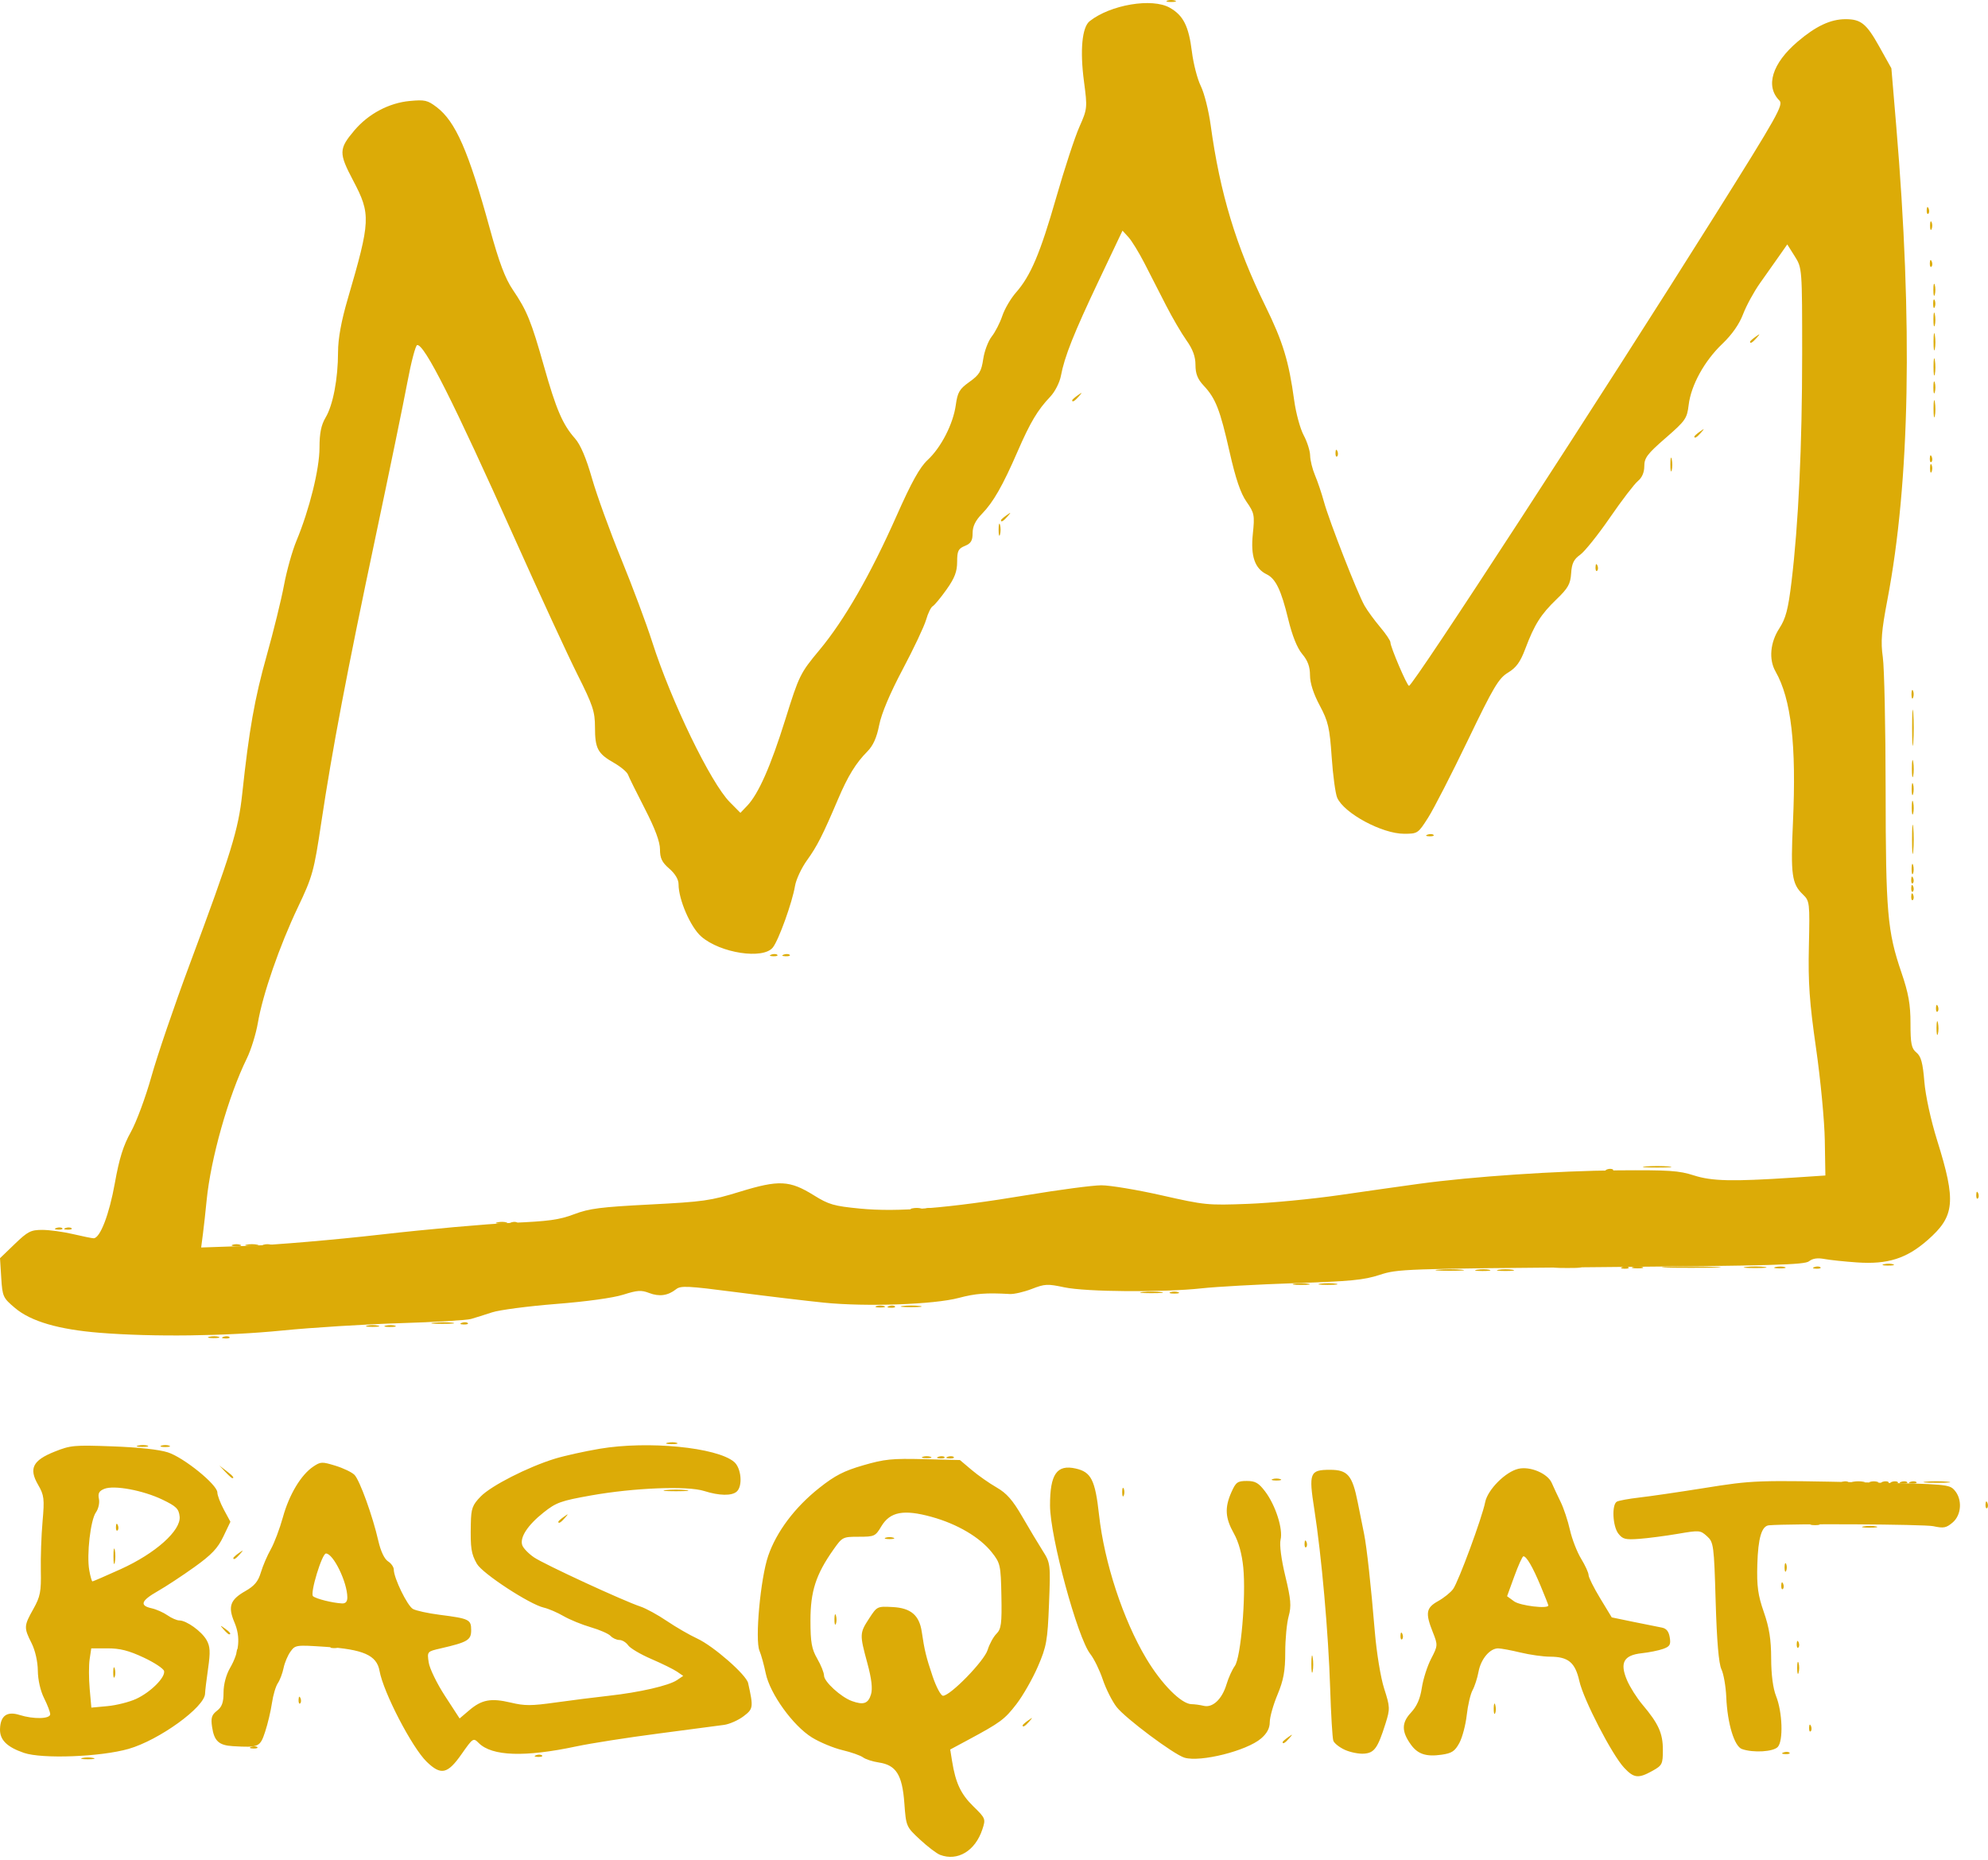 <svg width="280" height="262" viewBox="0 0 280 262" fill="none" xmlns="http://www.w3.org/2000/svg">
<path d="M254.8 243.322C254.821 242.864 254.924 242.771 255.064 243.085C255.19 243.368 255.174 243.707 255.029 243.838C254.884 243.968 254.781 243.736 254.8 243.322H254.8ZM210.383 240.605C210.392 239.956 210.489 239.739 210.6 240.121C210.71 240.503 210.703 241.034 210.584 241.3C210.464 241.566 210.374 241.253 210.383 240.605ZM31.118 240.653C31.118 240.571 31.461 240.262 31.881 239.965C32.572 239.476 32.587 239.49 32.045 240.113C31.476 240.768 31.118 240.976 31.118 240.653V240.653ZM42.051 239.393C42.072 238.935 42.175 238.842 42.315 239.156C42.441 239.439 42.425 239.778 42.28 239.909C42.135 240.039 42.032 239.807 42.051 239.393H42.051ZM138.8 236.676C139.363 236.135 139.922 235.693 140.042 235.693C140.162 235.693 139.799 236.135 139.236 236.676C138.673 237.216 138.114 237.658 137.994 237.658C137.874 237.658 138.237 237.216 138.8 236.676ZM184.701 234.318C184.704 233.238 184.789 232.842 184.889 233.439C184.989 234.037 184.986 234.921 184.883 235.404C184.779 235.887 184.697 235.399 184.701 234.318H184.701ZM253.123 234.907C253.123 234.151 253.213 233.842 253.323 234.22C253.432 234.598 253.432 235.217 253.323 235.595C253.213 235.973 253.123 235.664 253.123 234.907ZM33.332 232.714C33.353 232.256 33.456 232.163 33.595 232.476C33.721 232.76 33.706 233.099 33.561 233.229C33.416 233.36 33.313 233.128 33.332 232.714H33.332ZM46.731 231.889C47.045 231.775 47.421 231.789 47.566 231.92C47.711 232.05 47.454 232.143 46.994 232.126C46.486 232.107 46.383 232.014 46.731 231.889V231.889ZM244.773 231.535C244.794 231.077 244.897 230.984 245.037 231.298C245.162 231.581 245.147 231.92 245.002 232.051C244.857 232.181 244.754 231.949 244.773 231.535H244.773ZM6.738 229.178C6.759 228.72 6.863 228.627 7.002 228.94C7.128 229.224 7.112 229.563 6.967 229.693C6.822 229.824 6.719 229.592 6.738 229.178H6.738ZM178.122 228.032C178.131 227.383 178.228 227.166 178.339 227.548C178.449 227.93 178.442 228.461 178.323 228.727C178.203 228.993 178.113 228.68 178.122 228.032H178.122ZM244.824 227.639C244.833 226.99 244.93 226.773 245.041 227.155C245.151 227.537 245.144 228.068 245.025 228.334C244.905 228.6 244.815 228.287 244.824 227.639ZM16.329 215.033C16.35 214.575 16.454 214.482 16.593 214.796C16.719 215.079 16.703 215.418 16.558 215.549C16.414 215.679 16.311 215.447 16.329 215.033H16.329ZM93.787 209.87C94.566 209.783 95.842 209.783 96.621 209.87C97.4 209.957 96.763 210.029 95.204 210.029C93.645 210.029 93.008 209.957 93.787 209.87ZM211.061 178.838C211.6 178.744 212.483 178.744 213.023 178.838C213.562 178.931 213.121 179.008 212.042 179.008C210.963 179.008 210.521 178.931 211.061 178.838ZM234.821 178.43C236.679 178.356 239.72 178.356 241.578 178.43C243.436 178.504 241.916 178.564 238.199 178.564C234.483 178.564 232.962 178.504 234.821 178.43ZM250.088 178.45C250.512 178.35 251.1 178.357 251.395 178.464C251.691 178.571 251.344 178.653 250.624 178.645C249.905 178.637 249.663 178.549 250.088 178.449V178.45ZM231.769 164.291C232.668 164.207 234.139 164.207 235.039 164.291C235.938 164.376 235.202 164.445 233.404 164.445C231.605 164.445 230.87 164.376 231.769 164.291ZM255.757 115.072C255.757 114.099 255.842 113.701 255.945 114.188C256.049 114.674 256.049 115.469 255.945 115.956C255.842 116.442 255.757 116.044 255.757 115.072ZM255.672 105.02C255.693 104.562 255.796 104.469 255.936 104.782C256.061 105.066 256.046 105.405 255.901 105.535C255.756 105.666 255.653 105.434 255.672 105.02H255.672ZM180.597 80.201C180.055 79.578 180.07 79.564 180.761 80.053C181.181 80.35 181.524 80.659 181.524 80.741C181.524 81.064 181.166 80.856 180.597 80.201V80.201ZM179.379 76.338C179.4 75.88 179.503 75.787 179.642 76.1C179.768 76.384 179.753 76.723 179.608 76.853C179.463 76.984 179.36 76.752 179.379 76.338H179.379ZM271.837 65.959C271.837 65.418 271.936 65.197 272.057 65.467C272.178 65.737 272.178 66.18 272.057 66.45C271.936 66.72 271.837 66.499 271.837 65.959V65.959ZM48.155 62.979C48.175 62.521 48.279 62.428 48.418 62.742C48.544 63.025 48.529 63.364 48.384 63.495C48.239 63.625 48.136 63.393 48.155 62.979H48.155ZM272.329 57.511C272.332 56.431 272.417 56.035 272.517 56.633C272.617 57.23 272.615 58.114 272.511 58.597C272.407 59.08 272.326 58.592 272.329 57.511H272.329ZM257.112 50.046C257.113 47.453 257.184 46.443 257.269 47.802C257.354 49.161 257.354 51.283 257.267 52.517C257.181 53.751 257.111 52.639 257.112 50.046H257.112ZM246.483 48.13C246.483 48.048 246.826 47.739 247.246 47.442C247.937 46.953 247.952 46.967 247.41 47.59C246.841 48.245 246.483 48.453 246.483 48.13V48.13ZM272.305 40.813C272.305 40.056 272.395 39.747 272.505 40.125C272.614 40.503 272.614 41.122 272.505 41.5C272.395 41.878 272.305 41.569 272.305 40.813ZM271.837 31.776C271.837 31.236 271.936 31.015 272.057 31.285C272.178 31.555 272.178 31.997 272.057 32.267C271.936 32.537 271.837 32.316 271.837 31.776Z" fill="#DCAB07"/>
<path d="M75.507 247.208C75.822 247.095 76.198 247.109 76.343 247.239C76.487 247.37 76.23 247.463 75.77 247.446C75.263 247.427 75.159 247.334 75.507 247.208V247.208ZM244.843 229.796C244.843 229.04 244.932 228.73 245.042 229.108C245.152 229.487 245.152 230.105 245.042 230.484C244.932 230.862 244.843 230.552 244.843 229.796V229.796ZM178.108 229.796C178.108 229.256 178.207 229.035 178.328 229.305C178.449 229.575 178.449 230.017 178.328 230.287C178.207 230.557 178.108 230.336 178.108 229.796ZM31.501 229.501C30.959 228.878 30.974 228.864 31.666 229.353C32.392 229.866 32.623 230.189 32.264 230.189C32.173 230.189 31.83 229.88 31.501 229.501V229.501ZM8.956 223.117C8.956 222.576 9.055 222.355 9.175 222.625C9.296 222.896 9.296 223.338 9.175 223.608C9.055 223.878 8.956 223.657 8.956 223.117ZM251.35 220.759C251.35 220.219 251.449 219.998 251.57 220.268C251.69 220.538 251.69 220.98 251.57 221.25C251.449 221.52 251.35 221.299 251.35 220.759ZM24.581 218.646C24.581 218.565 24.925 218.255 25.344 217.959C26.036 217.47 26.051 217.484 25.509 218.107C24.939 218.762 24.581 218.97 24.581 218.646V218.646ZM234.197 210.668C234.511 210.555 234.887 210.569 235.032 210.699C235.177 210.83 234.92 210.923 234.46 210.906C233.952 210.887 233.849 210.794 234.197 210.668V210.668ZM19.467 203.592C19.891 203.492 20.48 203.499 20.775 203.606C21.07 203.714 20.723 203.795 20.004 203.787C19.284 203.779 19.043 203.691 19.467 203.592V203.592ZM123.435 183.959C123.735 183.85 124.226 183.85 124.525 183.959C124.825 184.068 124.58 184.157 123.98 184.157C123.381 184.157 123.136 184.068 123.435 183.959ZM208.017 178.834C208.559 178.74 209.344 178.743 209.761 178.841C210.177 178.94 209.734 179.017 208.775 179.012C207.816 179.008 207.475 178.927 208.017 178.833V178.834ZM230.036 178.446C230.46 178.347 231.049 178.353 231.344 178.46C231.639 178.568 231.292 178.649 230.573 178.641C229.853 178.634 229.612 178.545 230.036 178.446V178.446ZM245.948 178.434C246.732 178.346 247.909 178.348 248.564 178.439C249.219 178.528 248.578 178.6 247.139 178.597C245.701 178.594 245.165 178.522 245.948 178.434V178.434ZM7.933 172.95C8.248 172.836 8.624 172.85 8.769 172.98C8.914 173.111 8.656 173.204 8.196 173.187C7.689 173.168 7.585 173.075 7.933 172.949V172.95ZM108.64 134.445C108.955 134.331 109.331 134.345 109.476 134.476C109.62 134.607 109.363 134.699 108.903 134.682C108.395 134.663 108.292 134.57 108.64 134.445V134.445ZM110.384 134.445C110.699 134.331 111.075 134.345 111.219 134.476C111.364 134.607 111.107 134.699 110.647 134.682C110.139 134.663 110.036 134.57 110.384 134.445V134.445ZM256.893 125.775C256.35 125.152 256.366 125.138 257.057 125.626C257.784 126.14 258.014 126.462 257.656 126.462C257.565 126.462 257.222 126.153 256.893 125.775V125.775ZM255.675 117.196C255.696 116.739 255.799 116.646 255.938 116.959C256.064 117.243 256.049 117.582 255.904 117.712C255.759 117.843 255.656 117.611 255.675 117.196H255.675ZM256.547 67.691C256.568 67.233 256.671 67.14 256.81 67.453C256.936 67.737 256.921 68.076 256.776 68.206C256.631 68.337 256.528 68.105 256.547 67.691H256.547ZM271.805 64.547C271.826 64.09 271.93 63.997 272.069 64.31C272.195 64.594 272.179 64.933 272.034 65.063C271.89 65.194 271.787 64.962 271.805 64.547H271.805ZM257.049 55.74C257.049 54.983 257.139 54.674 257.249 55.052C257.358 55.43 257.358 56.049 257.249 56.427C257.139 56.806 257.049 56.496 257.049 55.74V55.74ZM272.308 54.561C272.308 53.805 272.398 53.495 272.507 53.873C272.617 54.252 272.617 54.87 272.507 55.249C272.398 55.627 272.308 55.318 272.308 54.561V54.561ZM257.049 44.346C257.049 43.589 257.139 43.28 257.249 43.658C257.358 44.036 257.358 44.655 257.249 45.033C257.139 45.411 257.049 45.102 257.049 44.346ZM272.276 42.774C272.276 42.234 272.375 42.013 272.496 42.283C272.617 42.553 272.617 42.995 272.496 43.265C272.375 43.535 272.276 43.314 272.276 42.774ZM155.438 7.806C155.438 7.265 155.537 7.044 155.658 7.314C155.779 7.585 155.779 8.027 155.658 8.297C155.537 8.567 155.438 8.346 155.438 7.806V7.806Z" fill="#DCAB07"/>
<path d="M126.918 248.398C127.218 248.289 127.709 248.289 128.008 248.398C128.308 248.507 128.063 248.596 127.463 248.596C126.864 248.596 126.619 248.507 126.918 248.398V248.398ZM144.03 243.009C144.03 242.928 144.373 242.618 144.793 242.322C145.484 241.833 145.5 241.847 144.957 242.47C144.388 243.124 144.03 243.332 144.03 243.009V243.009ZM17.083 240.139C17.398 240.025 17.774 240.039 17.919 240.17C18.064 240.3 17.806 240.393 17.347 240.376C16.839 240.357 16.736 240.264 17.083 240.139V240.139ZM144.099 223.512C144.099 222.972 144.198 222.751 144.319 223.021C144.44 223.291 144.44 223.733 144.319 224.003C144.198 224.274 144.099 224.053 144.099 223.512ZM32.86 219.435C32.86 219.353 33.203 219.044 33.623 218.747C34.314 218.259 34.33 218.273 33.787 218.896C33.218 219.55 32.86 219.758 32.86 219.435V219.435ZM124.739 216.573C125.038 216.464 125.529 216.464 125.828 216.573C126.128 216.682 125.883 216.771 125.284 216.771C124.684 216.771 124.439 216.682 124.739 216.573ZM116.564 211.184C116.564 211.102 116.908 210.793 117.327 210.496C118.019 210.008 118.034 210.022 117.492 210.645C116.922 211.299 116.564 211.507 116.564 211.184V211.184ZM260.977 208.704C261.396 208.605 262.083 208.605 262.502 208.704C262.922 208.803 262.579 208.884 261.739 208.884C260.9 208.884 260.557 208.803 260.977 208.704ZM129.97 205.179C130.27 205.07 130.76 205.07 131.06 205.179C131.36 205.287 131.115 205.377 130.515 205.377C129.916 205.377 129.67 205.288 129.97 205.179ZM132.177 205.171C132.492 205.057 132.868 205.071 133.013 205.202C133.158 205.332 132.9 205.425 132.441 205.408C131.933 205.389 131.829 205.296 132.177 205.171V205.171ZM125.202 183.954C125.516 183.84 125.893 183.854 126.037 183.985C126.182 184.115 125.925 184.208 125.465 184.191C124.957 184.172 124.854 184.079 125.202 183.954V183.954ZM202.558 178.828C203.457 178.744 204.928 178.744 205.827 178.828C206.727 178.913 205.991 178.983 204.193 178.983C202.394 178.983 201.659 178.913 202.558 178.828ZM228.525 178.453C228.839 178.34 229.215 178.354 229.36 178.484C229.505 178.615 229.248 178.708 228.788 178.691C228.28 178.672 228.177 178.579 228.525 178.453V178.453ZM9.236 172.952C9.551 172.839 9.927 172.853 10.072 172.983C10.216 173.114 9.959 173.207 9.499 173.19C8.992 173.171 8.888 173.078 9.236 172.952V172.952ZM96.159 120.375C96.168 119.727 96.266 119.509 96.376 119.891C96.487 120.274 96.48 120.804 96.36 121.07C96.241 121.336 96.15 121.023 96.159 120.375H96.159ZM140.978 73.275C140.978 73.193 141.321 72.884 141.741 72.587C142.433 72.098 142.448 72.112 141.906 72.735C141.336 73.39 140.978 73.598 140.978 73.275V73.275ZM257.029 57.903C257.038 57.255 257.136 57.037 257.246 57.42C257.357 57.802 257.349 58.332 257.23 58.598C257.11 58.864 257.02 58.552 257.029 57.903H257.029ZM272.327 51.617C272.33 50.536 272.415 50.141 272.515 50.738C272.616 51.335 272.613 52.219 272.509 52.703C272.406 53.186 272.324 52.697 272.327 51.617H272.327ZM272.313 44.938C272.318 44.073 272.407 43.766 272.512 44.254C272.616 44.743 272.612 45.45 272.502 45.826C272.393 46.202 272.308 45.802 272.313 44.938H272.313ZM257.03 42.187C257.039 41.539 257.136 41.321 257.247 41.703C257.357 42.086 257.35 42.616 257.231 42.882C257.111 43.148 257.021 42.835 257.03 42.187H257.03Z" fill="#DCAB07"/>
<path d="M180.651 245.368C180.651 245.286 180.995 244.977 181.414 244.68C182.106 244.192 182.121 244.206 181.579 244.829C181.009 245.483 180.651 245.691 180.651 245.368V245.368ZM197.252 230.357C197.273 229.899 197.377 229.806 197.516 230.119C197.642 230.403 197.626 230.742 197.481 230.872C197.337 231.003 197.233 230.771 197.252 230.357H197.252ZM78.636 214.328C78.636 214.247 78.98 213.938 79.399 213.641C80.091 213.152 80.106 213.166 79.564 213.789C78.994 214.444 78.636 214.652 78.636 214.328V214.328ZM259.479 208.708C259.793 208.594 260.17 208.608 260.314 208.739C260.459 208.869 260.202 208.962 259.742 208.945C259.234 208.926 259.131 208.833 259.479 208.708V208.708ZM263.375 208.716C263.675 208.607 264.165 208.607 264.465 208.716C264.765 208.825 264.52 208.914 263.92 208.914C263.321 208.914 263.075 208.825 263.375 208.716V208.716ZM133.486 205.171C133.8 205.058 134.176 205.072 134.321 205.202C134.466 205.333 134.209 205.426 133.749 205.409C133.241 205.39 133.138 205.297 133.486 205.171V205.171ZM127.137 183.941C127.796 183.851 128.875 183.851 129.535 183.941C130.194 184.031 129.655 184.105 128.336 184.105C127.017 184.105 126.478 184.031 127.137 183.941V183.941ZM34.713 175.308C35.133 175.21 35.819 175.21 36.239 175.308C36.658 175.407 36.315 175.488 35.476 175.488C34.637 175.488 34.293 175.407 34.713 175.308V175.308ZM272.749 144.736C272.754 143.872 272.844 143.565 272.948 144.053C273.052 144.542 273.048 145.249 272.938 145.625C272.829 146.001 272.744 145.601 272.749 144.736H272.749ZM272.674 141.953C272.695 141.496 272.798 141.402 272.937 141.716C273.063 142 273.048 142.338 272.903 142.469C272.758 142.6 272.655 142.367 272.674 141.953H272.674ZM269.304 118.215C269.304 116.379 269.379 115.627 269.471 116.546C269.563 117.464 269.563 118.967 269.471 119.885C269.379 120.804 269.304 120.052 269.304 118.215ZM256.979 59.444C257 58.986 257.103 58.893 257.243 59.206C257.368 59.49 257.353 59.829 257.208 59.959C257.063 60.09 256.96 59.858 256.979 59.444H256.979ZM272.328 48.082C272.331 47.002 272.416 46.606 272.516 47.203C272.617 47.801 272.614 48.685 272.51 49.168C272.407 49.651 272.325 49.162 272.328 48.082H272.328ZM256.979 40.584C257 40.126 257.103 40.033 257.243 40.347C257.368 40.63 257.353 40.969 257.208 41.1C257.063 41.23 256.96 40.998 256.979 40.584H256.979Z" fill="#DCAB07"/>
<path d="M251.199 246.817C251.513 246.703 251.889 246.717 252.034 246.848C252.179 246.978 251.921 247.071 251.462 247.054C250.954 247.035 250.851 246.942 251.199 246.817V246.817ZM51.964 232.279C52.279 232.166 52.655 232.18 52.8 232.31C52.945 232.441 52.687 232.534 52.228 232.517C51.72 232.498 51.617 232.405 51.964 232.279V232.279ZM117.525 228.029C117.534 227.381 117.632 227.163 117.742 227.546C117.853 227.928 117.846 228.458 117.726 228.724C117.607 228.99 117.516 228.678 117.525 228.029H117.525ZM265.149 208.705C265.464 208.592 265.84 208.606 265.985 208.736C266.13 208.867 265.872 208.96 265.413 208.943C264.905 208.924 264.801 208.831 265.149 208.705V208.705ZM22.728 203.606C23.027 203.497 23.518 203.497 23.818 203.606C24.117 203.715 23.872 203.804 23.273 203.804C22.673 203.804 22.428 203.715 22.728 203.606ZM32.755 175.317C33.054 175.208 33.545 175.208 33.845 175.317C34.144 175.426 33.899 175.515 33.3 175.515C32.7 175.515 32.455 175.426 32.755 175.317ZM37.114 175.317C37.414 175.208 37.905 175.208 38.204 175.317C38.504 175.426 38.259 175.515 37.659 175.515C37.06 175.515 36.815 175.426 37.114 175.317ZM70.038 172.161C70.462 172.062 71.05 172.068 71.346 172.175C71.641 172.283 71.294 172.364 70.574 172.356C69.855 172.349 69.614 172.26 70.038 172.161V172.161ZM278.344 168.275C278.365 167.818 278.468 167.725 278.608 168.038C278.734 168.322 278.718 168.66 278.573 168.791C278.428 168.922 278.325 168.69 278.344 168.275H278.344ZM260.545 163.2C260.55 162.336 260.64 162.029 260.744 162.517C260.848 163.006 260.844 163.713 260.734 164.089C260.625 164.465 260.54 164.065 260.545 163.2H260.545ZM269.24 122.338C269.249 121.69 269.346 121.473 269.457 121.855C269.567 122.237 269.56 122.767 269.441 123.033C269.321 123.299 269.231 122.987 269.24 122.338V122.338ZM269.265 113.695C269.269 112.83 269.359 112.523 269.463 113.012C269.567 113.5 269.563 114.208 269.454 114.583C269.345 114.959 269.259 114.559 269.264 113.695H269.265ZM151.009 56.379C151.009 56.297 151.353 55.988 151.772 55.691C152.464 55.203 152.479 55.216 151.937 55.84C151.367 56.494 151.009 56.702 151.009 56.379V56.379ZM164.415 0.082C164.715 -0.027 165.205 -0.027 165.505 0.082C165.805 0.191 165.56 0.28 164.96 0.28C164.361 0.28 164.115 0.191 164.415 0.082V0.082Z" fill="#DCAB07"/>
<path d="M28.535 213.461C28.556 213.004 28.659 212.911 28.798 213.224C28.924 213.508 28.909 213.847 28.764 213.977C28.619 214.108 28.516 213.876 28.535 213.461H28.535ZM151.115 211.53C151.12 210.665 151.209 210.358 151.314 210.847C151.418 211.335 151.414 212.043 151.304 212.418C151.195 212.794 151.11 212.394 151.115 211.53H151.115ZM71.225 210.399C71.225 210.317 71.568 210.008 71.988 209.711C72.679 209.223 72.695 209.237 72.152 209.86C71.583 210.514 71.225 210.722 71.225 210.399V210.399ZM266.453 208.707C266.768 208.594 267.144 208.608 267.289 208.738C267.434 208.869 267.176 208.962 266.717 208.945C266.209 208.926 266.105 208.833 266.453 208.707V208.707ZM179.234 208.323C179.534 208.214 180.024 208.214 180.324 208.323C180.623 208.432 180.378 208.521 179.779 208.521C179.179 208.521 178.934 208.432 179.234 208.323V208.323ZM54.34 186.701C54.764 186.601 55.352 186.608 55.647 186.715C55.943 186.822 55.596 186.904 54.876 186.896C54.157 186.888 53.915 186.8 54.34 186.7V186.701ZM72.015 172.167C72.329 172.054 72.706 172.068 72.85 172.198C72.995 172.329 72.738 172.422 72.278 172.405C71.77 172.386 71.667 172.293 72.015 172.167V172.167ZM128.453 170.199C128.877 170.099 129.465 170.106 129.761 170.213C130.056 170.321 129.709 170.402 128.989 170.394C128.27 170.386 128.029 170.298 128.453 170.198V170.199ZM269.185 123.879C269.206 123.422 269.309 123.329 269.449 123.642C269.574 123.926 269.559 124.264 269.414 124.395C269.269 124.526 269.166 124.294 269.185 123.879H269.185ZM269.252 111.143C269.252 110.386 269.341 110.077 269.451 110.455C269.561 110.833 269.561 111.452 269.451 111.83C269.342 112.208 269.252 111.899 269.252 111.143ZM86.988 103.285C86.988 102.744 87.087 102.523 87.208 102.793C87.329 103.064 87.329 103.506 87.208 103.776C87.087 104.046 86.988 103.825 86.988 103.285V103.285ZM187.695 95.427C187.695 94.886 187.794 94.665 187.915 94.935C188.036 95.206 188.036 95.647 187.915 95.918C187.794 96.188 187.695 95.967 187.695 95.427ZM188.096 63.765C188.117 63.307 188.221 63.214 188.36 63.528C188.486 63.811 188.47 64.15 188.326 64.281C188.181 64.411 188.078 64.179 188.097 63.765H188.096ZM256.978 61.408C256.999 60.95 257.102 60.857 257.242 61.17C257.368 61.454 257.352 61.793 257.207 61.923C257.062 62.054 256.959 61.822 256.978 61.408H256.978ZM50.769 49.228C50.79 48.77 50.893 48.677 51.032 48.99C51.158 49.274 51.143 49.613 50.998 49.743C50.853 49.874 50.75 49.642 50.769 49.228H50.769ZM54.743 30.794C54.752 30.145 54.85 29.928 54.96 30.31C55.071 30.692 55.063 31.223 54.944 31.489C54.825 31.755 54.734 31.442 54.743 30.794H54.743Z" fill="#DCAB07"/>
<path d="M34.693 238.639C34.702 237.991 34.799 237.773 34.91 238.155C35.02 238.538 35.013 239.068 34.894 239.334C34.774 239.6 34.684 239.287 34.693 238.639H34.693ZM271.444 214.598C271.863 214.499 272.55 214.499 272.97 214.598C273.389 214.696 273.046 214.777 272.207 214.777C271.367 214.777 271.024 214.696 271.444 214.598ZM267.765 208.706C268.08 208.593 268.456 208.607 268.601 208.737C268.746 208.868 268.488 208.961 268.029 208.944C267.521 208.925 267.418 208.832 267.765 208.706V208.706ZM94.016 203.202C94.44 203.102 95.028 203.109 95.324 203.216C95.619 203.324 95.272 203.405 94.552 203.397C93.833 203.389 93.591 203.301 94.016 203.201V203.202ZM51.719 186.701C52.139 186.602 52.825 186.602 53.245 186.701C53.665 186.8 53.321 186.881 52.482 186.881C51.643 186.881 51.3 186.8 51.719 186.701V186.701ZM182.29 180.801C182.829 180.708 183.712 180.708 184.251 180.801C184.791 180.895 184.35 180.972 183.271 180.972C182.192 180.972 181.75 180.895 182.29 180.801ZM130.437 170.202C130.752 170.088 131.128 170.102 131.273 170.233C131.418 170.363 131.16 170.456 130.701 170.439C130.193 170.42 130.09 170.327 130.437 170.202V170.202ZM269.189 125.057C269.21 124.599 269.314 124.506 269.453 124.82C269.579 125.103 269.563 125.442 269.418 125.573C269.274 125.703 269.171 125.471 269.189 125.057H269.189ZM269.28 108.195C269.283 107.114 269.368 106.719 269.468 107.316C269.568 107.914 269.565 108.798 269.462 109.281C269.358 109.764 269.276 109.275 269.279 108.195H269.28ZM269.224 97.783C269.224 97.243 269.323 97.022 269.444 97.292C269.565 97.562 269.565 98.004 269.444 98.274C269.323 98.544 269.224 98.323 269.224 97.783ZM140.647 74.602C140.647 73.845 140.737 73.536 140.847 73.914C140.957 74.292 140.957 74.911 140.847 75.289C140.737 75.667 140.647 75.358 140.647 74.602V74.602ZM238.638 61.487C238.638 61.406 238.981 61.096 239.401 60.8C240.092 60.311 240.107 60.325 239.565 60.948C238.996 61.603 238.638 61.811 238.638 61.487V61.487ZM50.807 50.635C50.807 50.094 50.906 49.873 51.027 50.143C51.148 50.413 51.148 50.855 51.027 51.126C50.906 51.396 50.807 51.175 50.807 50.635Z" fill="#DCAB07"/>
<path d="M221.553 233.461C221.868 233.347 222.244 233.361 222.389 233.492C222.534 233.622 222.276 233.715 221.817 233.698C221.309 233.679 221.206 233.586 221.553 233.461V233.461ZM69.553 214.477C69.553 213.937 69.652 213.716 69.773 213.986C69.894 214.256 69.894 214.698 69.773 214.968C69.652 215.238 69.553 215.017 69.553 214.477ZM255.095 214.609C255.395 214.501 255.885 214.501 256.185 214.609C256.485 214.718 256.24 214.808 255.64 214.808C255.041 214.808 254.795 214.718 255.095 214.609V214.609ZM158.054 210.155C158.054 209.615 158.153 209.394 158.273 209.664C158.394 209.934 158.394 210.376 158.273 210.646C158.152 210.916 158.054 210.695 158.054 210.155ZM269.073 208.708C269.388 208.594 269.764 208.608 269.909 208.739C270.054 208.869 269.796 208.962 269.337 208.945C268.829 208.926 268.725 208.833 269.073 208.708V208.708ZM31.474 188.277C31.789 188.163 32.165 188.177 32.31 188.308C32.454 188.438 32.197 188.531 31.737 188.514C31.23 188.495 31.126 188.402 31.474 188.277V188.277ZM186.001 180.798C186.664 180.708 187.645 180.71 188.181 180.803C188.717 180.896 188.175 180.97 186.976 180.967C185.777 180.964 185.339 180.888 186.001 180.797V180.798ZM4.526 175.824C4.526 175.742 4.869 175.433 5.289 175.136C5.98 174.648 5.996 174.661 5.454 175.285C4.884 175.939 4.526 176.147 4.526 175.824V175.824ZM269.189 126.237C269.21 125.78 269.314 125.686 269.453 126C269.579 126.283 269.563 126.622 269.418 126.753C269.274 126.883 269.171 126.651 269.189 126.237H269.189ZM269.316 102.499C269.316 100.23 269.388 99.302 269.476 100.437C269.564 101.571 269.564 103.428 269.476 104.562C269.388 105.697 269.316 104.768 269.316 102.499V102.499Z" fill="#DCAB07"/>
<path d="M35.399 246.03C35.713 245.917 36.089 245.93 36.234 246.061C36.379 246.192 36.122 246.284 35.662 246.267C35.154 246.248 35.051 246.155 35.399 246.03V246.03ZM190.822 240.405C190.822 239 190.901 238.426 190.998 239.128C191.095 239.83 191.095 240.979 190.998 241.682C190.901 242.384 190.822 241.81 190.822 240.405ZM253.06 231.532C253.081 231.074 253.184 230.981 253.323 231.294C253.449 231.578 253.434 231.917 253.289 232.047C253.144 232.178 253.041 231.946 253.06 231.532H253.06ZM144.54 227.439C144.54 226.899 144.639 226.678 144.76 226.948C144.88 227.218 144.88 227.66 144.76 227.93C144.639 228.2 144.54 227.979 144.54 227.439ZM151.547 223.51C151.547 222.754 151.637 222.444 151.747 222.822C151.856 223.201 151.856 223.819 151.747 224.198C151.637 224.576 151.547 224.266 151.547 223.51V223.51ZM250.88 223.281C250.901 222.823 251.004 222.73 251.143 223.043C251.269 223.327 251.254 223.666 251.109 223.796C250.964 223.927 250.861 223.695 250.88 223.281H250.88ZM69.52 215.816C69.541 215.358 69.644 215.265 69.783 215.578C69.909 215.862 69.894 216.201 69.749 216.331C69.604 216.462 69.501 216.23 69.52 215.816H69.52ZM230.39 213.458C230.411 213 230.514 212.907 230.653 213.221C230.779 213.504 230.764 213.843 230.619 213.974C230.474 214.104 230.371 213.872 230.39 213.458H230.39ZM131.31 213.026C131.625 212.913 132.001 212.927 132.146 213.057C132.291 213.188 132.033 213.28 131.574 213.263C131.066 213.245 130.962 213.151 131.31 213.026V213.026ZM271.217 208.689C271.991 208.602 273.364 208.601 274.269 208.686C275.173 208.771 274.54 208.842 272.862 208.844C271.183 208.845 270.443 208.776 271.217 208.689V208.689ZM31.733 207.303L30.903 206.419L31.884 207.167C32.806 207.871 33.063 208.187 32.714 208.187C32.631 208.187 32.19 207.789 31.733 207.303ZM29.494 188.269C29.918 188.17 30.507 188.176 30.802 188.283C31.097 188.391 30.75 188.472 30.031 188.464C29.311 188.457 29.07 188.368 29.494 188.269V188.269ZM65.044 186.309C65.359 186.195 65.735 186.209 65.88 186.34C66.024 186.47 65.767 186.563 65.307 186.546C64.799 186.527 64.696 186.434 65.044 186.309V186.309ZM164.852 181.995C165.152 181.886 165.642 181.886 165.942 181.995C166.242 182.104 165.996 182.193 165.397 182.193C164.798 182.193 164.552 182.104 164.852 181.995V181.995ZM246.84 166.27C247.155 166.157 247.531 166.171 247.676 166.301C247.821 166.432 247.563 166.525 247.104 166.508C246.596 166.489 246.492 166.396 246.84 166.27V166.27ZM226.35 164.699C226.665 164.585 227.041 164.599 227.186 164.73C227.33 164.861 227.073 164.953 226.613 164.936C226.105 164.918 226.002 164.824 226.35 164.699V164.699ZM201.064 117.55C201.379 117.437 201.755 117.451 201.9 117.581C202.045 117.712 201.787 117.805 201.328 117.788C200.82 117.769 200.716 117.676 201.064 117.55V117.55ZM190.717 104.624C190.738 104.166 190.841 104.073 190.981 104.386C191.107 104.67 191.091 105.009 190.946 105.139C190.801 105.27 190.698 105.038 190.717 104.624H190.717ZM252.624 91.658C252.645 91.2 252.748 91.107 252.887 91.421C253.013 91.704 252.998 92.043 252.853 92.174C252.708 92.304 252.605 92.072 252.624 91.658H252.624ZM235.261 65.366C235.266 64.502 235.355 64.194 235.459 64.683C235.564 65.172 235.559 65.879 235.45 66.255C235.341 66.63 235.255 66.231 235.26 65.366H235.261ZM271.806 37.044C271.827 36.587 271.93 36.493 272.07 36.807C272.195 37.09 272.18 37.429 272.035 37.56C271.89 37.691 271.787 37.459 271.806 37.044H271.806Z" fill="#DCAB07"/>
<path d="M11.61 247.6C12.03 247.501 12.716 247.501 13.136 247.6C13.555 247.699 13.212 247.78 12.373 247.78C11.534 247.78 11.19 247.699 11.61 247.6ZM77.685 240.138C78 240.024 78.376 240.038 78.521 240.169C78.666 240.299 78.408 240.392 77.949 240.375C77.441 240.356 77.338 240.263 77.685 240.138V240.138ZM190.75 237.263C190.75 236.723 190.849 236.502 190.97 236.772C191.091 237.042 191.091 237.484 190.97 237.754C190.849 238.024 190.75 237.803 190.75 237.263ZM15.946 235.495C15.954 234.846 16.052 234.629 16.163 235.011C16.273 235.393 16.266 235.924 16.147 236.19C16.027 236.456 15.937 236.143 15.946 235.495H15.946ZM98.939 235.806C98.703 235.246 98.753 235.201 99.183 235.586C99.481 235.853 99.615 236.17 99.481 236.291C99.347 236.412 99.103 236.194 98.939 235.806ZM110.097 229.012C110.097 228.472 110.196 228.251 110.317 228.521C110.438 228.791 110.438 229.233 110.317 229.503C110.196 229.773 110.097 229.552 110.097 229.012ZM77.711 225.574C77.169 224.951 77.185 224.937 77.876 225.426C78.296 225.722 78.639 226.032 78.639 226.113C78.639 226.437 78.281 226.229 77.711 225.574V225.574ZM51.064 225.608C51.364 225.499 51.855 225.499 52.154 225.608C52.454 225.717 52.209 225.807 51.609 225.807C51.01 225.807 50.765 225.717 51.064 225.608ZM178.508 221.317C178.529 220.86 178.633 220.767 178.772 221.08C178.898 221.364 178.882 221.703 178.737 221.833C178.593 221.964 178.49 221.732 178.509 221.317H178.508ZM15.979 219.189C15.979 218.217 16.064 217.819 16.168 218.305C16.272 218.791 16.272 219.587 16.168 220.073C16.064 220.559 15.979 220.162 15.979 219.189ZM183.74 217.388C183.761 216.931 183.864 216.838 184.003 217.151C184.129 217.435 184.114 217.774 183.969 217.904C183.824 218.035 183.721 217.803 183.74 217.388H183.74ZM262.511 214.982C263.053 214.888 263.838 214.892 264.254 214.99C264.671 215.088 264.228 215.165 263.268 215.161C262.309 215.156 261.968 215.076 262.511 214.982V214.982ZM279.651 211.888C279.672 211.43 279.776 211.337 279.915 211.65C280.041 211.934 280.025 212.273 279.88 212.403C279.736 212.534 279.633 212.302 279.651 211.888H279.651ZM19.03 209.487C19.454 209.388 20.042 209.394 20.337 209.501C20.633 209.609 20.286 209.69 19.566 209.682C18.847 209.675 18.605 209.586 19.03 209.487V209.487ZM61.099 186.294C61.883 186.206 63.06 186.208 63.715 186.298C64.37 186.388 63.729 186.459 62.29 186.457C60.852 186.454 60.316 186.382 61.099 186.294V186.294ZM160.934 181.972C161.718 181.884 162.895 181.886 163.55 181.976C164.205 182.066 163.564 182.137 162.125 182.135C160.687 182.132 160.151 182.06 160.934 181.972V181.972ZM3.252 179.67C3.273 179.212 3.376 179.119 3.516 179.432C3.641 179.716 3.626 180.055 3.481 180.185C3.336 180.316 3.233 180.084 3.252 179.67H3.252ZM219.127 178.434C220.027 178.349 221.498 178.349 222.397 178.434C223.296 178.519 222.561 178.588 220.762 178.588C218.964 178.588 218.228 178.519 219.127 178.434ZM255.557 178.452C255.872 178.338 256.248 178.352 256.393 178.483C256.538 178.613 256.28 178.706 255.821 178.689C255.313 178.67 255.21 178.577 255.557 178.452V178.452ZM265.348 178.055C265.772 177.955 266.36 177.962 266.655 178.069C266.951 178.177 266.603 178.258 265.884 178.25C265.165 178.242 264.923 178.154 265.348 178.054V178.055ZM257.938 134.715C257.938 133.743 258.023 133.345 258.127 133.831C258.231 134.317 258.231 135.113 258.127 135.599C258.023 136.085 257.938 135.687 257.938 134.715ZM256.194 109.176C256.194 108.204 256.279 107.806 256.383 108.292C256.487 108.778 256.487 109.574 256.383 110.06C256.279 110.547 256.194 110.149 256.194 109.176ZM190.75 106.033C190.75 105.493 190.849 105.272 190.97 105.542C191.091 105.812 191.091 106.254 190.97 106.524C190.849 106.794 190.75 106.573 190.75 106.033ZM182.342 81.378C181.8 80.755 181.815 80.741 182.507 81.23C183.233 81.743 183.464 82.066 183.105 82.066C183.015 82.066 182.671 81.757 182.342 81.378V81.378ZM224.72 79.872C224.741 79.415 224.844 79.322 224.984 79.635C225.11 79.918 225.094 80.257 224.949 80.388C224.804 80.519 224.701 80.287 224.72 79.872H224.72ZM271.368 29.581C271.389 29.123 271.492 29.03 271.632 29.343C271.757 29.627 271.742 29.966 271.597 30.096C271.452 30.227 271.349 29.995 271.368 29.581H271.368Z" fill="#DCAB07"/>
<path d="M132.41 261.245C131.93 261.063 130.656 260.095 129.578 259.093C127.633 257.287 127.615 257.246 127.372 253.946C127.079 249.97 126.211 248.591 123.776 248.234C122.915 248.107 121.917 247.785 121.558 247.516C121.2 247.248 119.883 246.785 118.633 246.488C117.383 246.191 115.459 245.39 114.358 244.709C111.689 243.058 108.443 238.553 107.85 235.677C107.607 234.498 107.21 233.067 106.969 232.497C106.315 230.954 107.11 222.293 108.196 219.133C109.368 215.723 111.958 212.281 115.399 209.558C117.606 207.811 118.863 207.165 121.584 206.376C124.589 205.505 125.611 205.402 130.1 205.512L135.202 205.637L136.858 207.036C137.768 207.805 139.346 208.912 140.364 209.495C141.779 210.307 142.626 211.27 143.972 213.597C144.938 215.269 146.235 217.434 146.852 218.406C147.952 220.139 147.97 220.289 147.749 225.898C147.543 231.099 147.399 231.907 146.172 234.739C145.43 236.452 144.073 238.827 143.156 240.016C141.488 242.179 140.921 242.598 136.307 245.078L133.833 246.407L134.093 248.025C134.591 251.124 135.322 252.682 137.086 254.408C138.821 256.104 138.851 256.18 138.356 257.67C137.35 260.694 134.878 262.181 132.41 261.245V261.245ZM122.677 238.641C122.921 237.834 122.759 236.447 122.164 234.249C121.06 230.177 121.066 230.021 122.414 227.949C123.528 226.236 123.549 226.226 125.749 226.343C128.287 226.478 129.484 227.5 129.825 229.826C130.209 232.436 130.441 233.39 131.355 236.101C131.862 237.606 132.521 238.837 132.819 238.837C133.855 238.837 138.627 233.935 139.103 232.382C139.355 231.559 139.914 230.535 140.345 230.105C141.017 229.436 141.117 228.673 141.042 224.777C140.958 220.445 140.894 220.154 139.686 218.63C138.006 216.511 134.825 214.639 131.21 213.641C127.271 212.554 125.359 212.915 124.127 214.979C123.29 216.38 123.161 216.439 120.956 216.44C118.693 216.442 118.638 216.47 117.358 218.289C114.913 221.764 114.15 224.128 114.149 228.229C114.149 231.306 114.317 232.251 115.105 233.615C115.631 234.525 116.061 235.596 116.061 235.994C116.061 236.85 118.435 239.02 119.985 239.581C121.623 240.173 122.283 239.943 122.677 238.641V238.641ZM228.751 248.974C227.039 247.14 223.037 239.399 222.447 236.777C221.853 234.137 220.894 233.339 218.306 233.332C217.34 233.329 215.471 233.066 214.152 232.747C212.834 232.428 211.419 232.165 211.009 232.162C209.843 232.155 208.574 233.662 208.245 235.444C208.081 236.338 207.702 237.511 207.404 238.051C207.107 238.591 206.737 240.17 206.583 241.56C206.428 242.949 205.96 244.717 205.541 245.488C204.909 246.652 204.482 246.934 203.038 247.14C200.88 247.448 199.699 247.065 198.741 245.747C197.39 243.89 197.384 242.65 198.717 241.222C199.562 240.317 200.025 239.262 200.258 237.713C200.442 236.494 201.031 234.652 201.568 233.618C202.519 231.788 202.525 231.692 201.807 229.886C200.728 227.172 200.85 226.453 202.554 225.503C203.369 225.05 204.319 224.284 204.667 223.801C205.429 222.743 208.759 213.717 209.178 211.575C209.522 209.815 212.05 207.277 213.868 206.866C215.532 206.489 217.974 207.527 218.555 208.858C218.819 209.463 219.386 210.673 219.814 211.547C220.242 212.42 220.829 214.188 221.118 215.476C221.408 216.763 222.117 218.59 222.694 219.536C223.271 220.482 223.744 221.517 223.744 221.837C223.744 222.157 224.478 223.629 225.376 225.109L227.007 227.798L230.062 228.43C231.742 228.778 233.536 229.139 234.048 229.231C234.697 229.349 235.038 229.767 235.176 230.616C235.343 231.639 235.196 231.896 234.246 232.236C233.625 232.458 232.266 232.733 231.227 232.846C228.687 233.124 228.111 234.177 229.153 236.637C229.562 237.6 230.542 239.152 231.332 240.086C233.592 242.759 234.207 244.118 234.207 246.447C234.207 248.463 234.116 248.646 232.738 249.413C230.756 250.518 230.127 250.448 228.751 248.974H228.751ZM218.076 226.114C218.076 226.032 217.587 224.794 216.99 223.364C215.871 220.684 215.003 219.192 214.563 219.192C214.425 219.192 213.851 220.457 213.288 222.004L212.265 224.816L213.257 225.54C214.107 226.16 218.076 226.633 218.076 226.114V226.114ZM60.092 248.126C58.027 246.123 53.99 238.34 53.457 235.336C53.066 233.13 51.187 232.296 45.81 231.941C41.683 231.668 41.593 231.681 40.912 232.619C40.53 233.144 40.092 234.183 39.94 234.928C39.787 235.674 39.422 236.637 39.128 237.069C38.834 237.501 38.462 238.762 38.301 239.871C38.14 240.98 37.71 242.792 37.346 243.898C36.631 246.068 36.45 246.149 32.793 245.934C30.827 245.818 30.166 245.21 29.874 243.249C29.681 241.955 29.809 241.528 30.561 240.947C31.262 240.406 31.485 239.783 31.485 238.369C31.485 237.241 31.846 235.88 32.398 234.926C33.708 232.661 33.908 230.595 33.02 228.501C32.076 226.272 32.409 225.314 34.553 224.094C35.843 223.36 36.362 222.735 36.744 221.459C37.019 220.539 37.645 219.077 38.137 218.212C38.628 217.346 39.396 215.312 39.845 213.691C40.729 210.493 42.401 207.71 44.134 206.551C45.165 205.861 45.351 205.855 47.251 206.438C48.362 206.779 49.565 207.357 49.925 207.723C50.667 208.478 52.488 213.516 53.288 217.027C53.617 218.469 54.142 219.581 54.644 219.898C55.094 220.182 55.463 220.707 55.463 221.065C55.463 222.249 57.368 226.166 58.162 226.612C58.591 226.854 60.289 227.224 61.935 227.434C66.094 227.966 66.362 228.097 66.362 229.598C66.362 230.996 65.873 231.288 62.058 232.167C60.153 232.606 60.152 232.607 60.382 234.15C60.508 234.999 61.539 237.12 62.673 238.863L64.735 242.032L66.093 240.877C67.862 239.374 69.157 239.136 71.954 239.801C73.916 240.268 74.821 240.265 78.26 239.783C80.468 239.474 83.844 239.047 85.762 238.835C90.078 238.358 94.2 237.41 95.353 236.629L96.225 236.038L95.353 235.439C94.874 235.11 93.245 234.308 91.734 233.657C90.223 233.007 88.753 232.138 88.468 231.726C88.183 231.315 87.629 230.979 87.237 230.979C86.844 230.979 86.288 230.723 86 230.411C85.713 230.099 84.462 229.549 83.222 229.19C81.982 228.831 80.247 228.122 79.367 227.613C78.487 227.104 77.245 226.569 76.605 226.425C74.603 225.972 67.947 221.62 67.17 220.255C66.362 218.835 66.245 218.064 66.314 214.589C66.356 212.451 66.53 211.974 67.711 210.762C69.182 209.252 74.339 206.626 78.133 205.454C79.452 205.047 82.296 204.415 84.454 204.05C91.261 202.898 100.945 203.841 103.389 205.893C104.406 206.746 104.636 209.293 103.767 210.076C103.072 210.703 101.304 210.672 99.182 209.998C96.823 209.247 89.305 209.543 83.236 210.624C78.988 211.381 78.339 211.613 76.573 213.015C74.307 214.812 73.178 216.547 73.562 217.64C73.711 218.062 74.457 218.83 75.22 219.348C76.674 220.334 87.801 225.475 90.213 226.275C90.983 226.53 92.65 227.443 93.919 228.303C95.187 229.162 97.113 230.276 98.197 230.777C100.485 231.833 105.109 235.879 105.37 237.052C106.13 240.473 106.102 240.681 104.724 241.725C103.992 242.28 102.761 242.826 101.989 242.938C101.217 243.05 97.054 243.599 92.739 244.158C88.424 244.718 83.225 245.53 81.186 245.964C73.911 247.511 69.297 247.354 67.43 245.495C66.663 244.731 66.621 244.759 64.991 247.081C63.03 249.877 62.1 250.075 60.092 248.126V248.126ZM48.921 224.987C48.915 222.848 46.945 218.799 45.91 218.799C45.347 218.799 43.643 224.412 44.084 224.81C44.495 225.18 46.809 225.76 48.161 225.831C48.675 225.858 48.923 225.583 48.921 224.987ZM166.824 247.555C165.321 247.103 158.471 241.985 157.258 240.406C156.632 239.592 155.76 237.856 155.32 236.547C154.881 235.238 154.091 233.623 153.565 232.957C151.757 230.669 147.898 216.442 147.891 212.04C147.884 207.617 148.849 206.23 151.514 206.833C153.69 207.325 154.251 208.441 154.795 213.363C155.54 220.093 158.18 228.121 161.445 233.589C163.601 237.199 166.393 240.011 167.833 240.021C168.252 240.024 169.018 240.129 169.535 240.254C170.804 240.561 172.123 239.317 172.749 237.223C173.021 236.313 173.546 235.152 173.915 234.644C174.769 233.469 175.51 224.862 175.109 220.764C174.923 218.861 174.453 217.163 173.779 215.964C172.558 213.792 172.472 212.338 173.438 210.163C174.061 208.758 174.301 208.583 175.602 208.583C176.802 208.583 177.265 208.847 178.184 210.057C179.652 211.99 180.728 215.346 180.362 216.848C180.191 217.552 180.459 219.621 181.028 221.975C181.821 225.262 181.9 226.211 181.5 227.643C181.236 228.588 181.02 230.871 181.02 232.716C181.02 235.334 180.781 236.64 179.93 238.678C179.33 240.114 178.84 241.853 178.84 242.543C178.84 243.403 178.458 244.128 177.626 244.845C175.604 246.592 169.071 248.23 166.824 247.555V247.555ZM3.366 246.878C0.964 246.051 -0.046 245.042 0.002 243.519C0.061 241.651 0.981 240.985 2.739 241.537C4.74 242.166 7.071 242.11 7.071 241.434C7.071 241.133 6.683 240.117 6.209 239.175C5.698 238.16 5.339 236.581 5.328 235.301C5.316 234.021 4.957 232.441 4.446 231.427C3.345 229.24 3.358 228.997 4.702 226.606C5.671 224.883 5.811 224.163 5.75 221.217C5.712 219.347 5.821 216.225 5.994 214.28C6.276 211.101 6.213 210.581 5.369 209.129C4.032 206.827 4.602 205.686 7.706 204.449C9.947 203.556 10.429 203.512 15.882 203.712C19.532 203.845 22.402 204.157 23.638 204.554C25.882 205.275 30.613 209.107 30.613 210.204C30.613 210.598 31.027 211.687 31.532 212.625L32.452 214.33L31.454 216.419C30.67 218.063 29.799 218.98 27.372 220.717C25.676 221.932 23.357 223.456 22.22 224.104C19.867 225.444 19.619 226.132 21.349 226.513C22.009 226.658 23.016 227.103 23.588 227.503C24.16 227.902 24.914 228.229 25.264 228.229C26.265 228.229 28.383 229.752 29.087 230.977C29.601 231.874 29.645 232.657 29.311 234.974C29.083 236.558 28.89 238.158 28.883 238.529C28.845 240.432 22.402 245.091 18.11 246.318C14.161 247.447 5.926 247.759 3.366 246.878V246.878ZM19.168 239.281C21.203 238.345 23.302 236.256 23.11 235.357C23.037 235.013 21.735 234.153 20.217 233.445C18.121 232.467 16.905 232.158 15.156 232.158H12.854L12.625 233.693C12.5 234.537 12.503 236.415 12.632 237.867L12.867 240.507L15.145 240.295C16.398 240.178 18.208 239.722 19.168 239.281H19.168ZM16.998 221.005C21.897 218.787 25.511 215.559 25.3 213.59C25.184 212.506 24.829 212.154 22.912 211.228C20.159 209.899 16.052 209.136 14.68 209.699C13.948 210 13.77 210.335 13.934 211.106C14.052 211.663 13.862 212.516 13.512 213.003C12.749 214.062 12.184 218.974 12.573 221.164C12.726 222.024 12.927 222.728 13.021 222.728C13.115 222.728 14.905 221.952 16.998 221.005ZM189.426 246.457C188.655 246.108 187.919 245.527 187.791 245.165C187.664 244.802 187.463 241.464 187.346 237.748C187.102 230.026 186.132 219.086 185.117 212.599C184.307 207.425 184.47 207.012 187.327 207.012C189.811 207.012 190.465 207.775 191.223 211.555C191.567 213.27 191.974 215.292 192.127 216.049C192.503 217.905 193.103 223.376 193.636 229.8C193.882 232.769 194.462 236.305 194.954 237.832C195.785 240.409 195.795 240.682 195.145 242.744C194.05 246.214 193.576 246.879 192.123 246.99C191.411 247.045 190.197 246.805 189.426 246.457V246.457ZM245.349 246.341C244.267 245.96 243.294 242.743 243.137 239.034C243.073 237.521 242.765 235.753 242.453 235.104C242.078 234.323 241.804 231.114 241.643 225.586C241.411 217.628 241.356 217.207 240.426 216.37C239.476 215.515 239.373 215.507 236.284 216.033C234.542 216.329 232.11 216.646 230.879 216.737C228.924 216.881 228.552 216.787 227.936 215.995C227.129 214.956 226.987 211.909 227.727 211.497C227.999 211.345 229.421 211.084 230.887 210.917C232.353 210.75 236.397 210.16 239.874 209.606C247.025 208.465 247.191 208.46 262.98 208.792C274.158 209.028 274.557 209.064 275.286 209.89C276.408 211.162 276.278 213.369 275.018 214.436C274.113 215.202 273.757 215.269 272.293 214.953C271.013 214.677 252.213 214.574 249.154 214.826C248.124 214.911 247.619 216.604 247.51 220.332C247.421 223.389 247.595 224.661 248.427 227.05C249.189 229.235 249.456 230.923 249.46 233.582C249.463 235.843 249.719 237.801 250.152 238.886C251.049 241.132 251.185 245.178 250.393 246.042C249.761 246.731 246.93 246.899 245.349 246.341V246.341ZM14.047 187.714C8.269 187.252 4.366 186.114 2.139 184.242C0.421 182.798 0.341 182.623 0.175 179.973L0.001 177.209L2.07 175.215C3.914 173.439 4.336 173.222 5.95 173.222C6.945 173.222 8.89 173.487 10.271 173.811C11.652 174.135 12.964 174.401 13.187 174.401C14.097 174.401 15.391 171.04 16.174 166.64C16.79 163.18 17.373 161.317 18.425 159.444C19.206 158.054 20.512 154.53 21.328 151.612C22.143 148.695 24.556 141.623 26.689 135.896C32.584 120.073 33.571 116.873 34.11 111.856C35.086 102.763 35.861 98.385 37.564 92.324C38.525 88.903 39.622 84.445 40 82.416C40.378 80.388 41.167 77.576 41.754 76.168C43.585 71.766 45 66.05 45 63.054C45 61.016 45.234 59.856 45.858 58.808C46.906 57.045 47.608 53.354 47.612 49.582C47.615 47.688 48.062 45.232 48.973 42.117C52.205 31.057 52.245 30.18 49.74 25.429C47.694 21.55 47.709 20.971 49.919 18.359C51.886 16.035 54.785 14.495 57.706 14.223C59.834 14.025 60.212 14.111 61.495 15.084C64.162 17.106 65.988 21.274 68.981 32.169C70.296 36.955 71.147 39.218 72.229 40.815C74.217 43.748 74.813 45.213 76.618 51.595C78.333 57.664 79.246 59.788 80.979 61.745C81.756 62.623 82.554 64.493 83.374 67.359C84.05 69.722 85.901 74.827 87.487 78.703C89.073 82.578 91.038 87.837 91.853 90.389C94.52 98.738 100.091 110.246 102.784 112.969L104.282 114.483L105.223 113.501C106.823 111.832 108.546 107.933 110.621 101.291C112.546 95.13 112.705 94.807 115.408 91.561C118.927 87.335 122.593 80.957 126.276 72.653C128.377 67.916 129.546 65.812 130.643 64.795C132.552 63.023 134.249 59.715 134.62 57.039C134.869 55.24 135.135 54.79 136.545 53.784C137.938 52.789 138.225 52.313 138.481 50.574C138.647 49.451 139.186 48.02 139.681 47.395C140.175 46.769 140.845 45.461 141.17 44.488C141.495 43.516 142.358 42.04 143.088 41.21C145.172 38.839 146.508 35.683 148.771 27.794C149.925 23.767 151.389 19.304 152.024 17.875C153.151 15.336 153.165 15.19 152.672 11.466C152.092 7.091 152.399 3.832 153.471 2.984C156.405 0.661 162.275 -0.325 164.759 1.088C166.671 2.175 167.425 3.675 167.874 7.287C168.084 8.979 168.65 11.159 169.132 12.131C169.614 13.104 170.237 15.579 170.518 17.632C171.822 27.178 174.095 34.695 178.212 43.079C180.695 48.136 181.52 50.839 182.284 56.415C182.527 58.188 183.126 60.387 183.616 61.301C184.106 62.215 184.516 63.505 184.526 64.167C184.537 64.828 184.846 66.077 185.213 66.941C185.581 67.806 186.147 69.485 186.472 70.674C187.204 73.355 191.196 83.571 192.189 85.306C192.592 86.01 193.579 87.363 194.382 88.313C195.185 89.262 195.839 90.235 195.835 90.474C195.824 91.095 198.178 96.607 198.45 96.597C199.044 96.573 225.475 55.924 241.577 30.27C250.356 16.284 251.216 14.753 250.623 14.161C248.603 12.14 249.595 8.927 253.185 5.868C255.763 3.67 257.831 2.701 259.943 2.701C262.109 2.701 262.885 3.334 264.69 6.569L266.392 9.62L267.068 17.653C269.418 45.564 269.005 67.834 265.827 84.5C264.996 88.861 264.874 90.385 265.185 92.555C265.395 94.026 265.574 102.423 265.581 111.213C265.597 128.499 265.828 131.176 267.804 136.962C268.804 139.889 269.083 141.457 269.083 144.134C269.083 147.013 269.217 147.671 269.919 148.243C270.568 148.772 270.817 149.687 271.034 152.331C271.196 154.321 271.951 157.778 272.846 160.643C275.531 169.227 275.334 171.286 271.511 174.643C268.526 177.265 265.875 178.104 261.53 177.803C259.81 177.685 257.757 177.468 256.968 177.322C255.976 177.139 255.305 177.237 254.789 177.642C254.152 178.141 249.87 178.261 225.487 178.465C197.614 178.699 196.87 178.725 194.316 179.558C192.098 180.282 190.278 180.459 182.327 180.727C177.172 180.901 171.287 181.227 169.249 181.452C163.88 182.043 152.979 181.963 149.894 181.309C147.521 180.806 147.17 180.823 145.317 181.54C144.212 181.967 142.819 182.288 142.219 182.253C138.891 182.062 137.387 182.177 135.026 182.805C131.527 183.735 121.958 184.07 116.051 183.47C113.539 183.214 107.992 182.552 103.725 181.999C96.819 181.103 95.884 181.057 95.223 181.579C94.075 182.487 92.859 182.656 91.43 182.108C90.311 181.679 89.781 181.714 87.77 182.349C86.334 182.802 82.648 183.311 78.301 183.655C74.386 183.966 70.343 184.495 69.317 184.833C68.291 185.17 66.949 185.592 66.334 185.769C65.719 185.946 61.206 186.213 56.306 186.361C51.407 186.51 43.965 186.973 39.769 187.392C31.758 188.19 21.604 188.317 14.047 187.714V187.714ZM53.719 173.869C60.313 173.116 68.553 172.38 72.029 172.232C77.293 172.01 78.771 171.806 80.859 171.016C83.006 170.204 84.544 170.007 91.54 169.646C99.098 169.256 100.053 169.12 104.234 167.838C109.708 166.159 111.217 166.233 114.621 168.346C116.743 169.663 117.428 169.861 121.128 170.222C126.464 170.744 133.565 170.171 144.617 168.328C149.173 167.568 153.899 166.944 155.12 166.941C156.34 166.938 160.166 167.575 163.621 168.356C169.721 169.736 170.073 169.771 175.788 169.555C179.025 169.432 184.812 168.877 188.649 168.321C192.485 167.765 197.548 167.047 199.898 166.726C207.361 165.707 219.328 164.899 227.885 164.836C235.12 164.782 236.472 164.872 238.566 165.545C241.122 166.367 244.021 166.429 252.735 165.85L257.095 165.56L257.014 160.612C256.97 157.891 256.416 152.056 255.782 147.646C254.851 141.165 254.657 138.411 254.772 133.276C254.91 127.121 254.884 126.893 253.923 125.972C252.369 124.48 252.193 123.205 252.527 115.858C253.027 104.877 252.286 98.457 250.069 94.562C249.109 92.876 249.321 90.485 250.604 88.511C251.52 87.102 251.856 85.821 252.323 81.958C253.304 73.832 253.823 62.78 253.824 49.988C253.825 37.786 253.822 37.745 252.777 36.087L251.728 34.424L250.587 36.053C249.96 36.949 248.748 38.665 247.895 39.867C247.041 41.07 245.967 43.039 245.507 44.243C244.961 45.674 243.943 47.128 242.572 48.436C240.05 50.843 238.173 54.255 237.839 57.04C237.611 58.946 237.392 59.259 234.593 61.69C232.016 63.927 231.591 64.49 231.591 65.656C231.591 66.531 231.27 67.278 230.691 67.75C230.196 68.154 228.421 70.473 226.748 72.904C225.074 75.335 223.187 77.691 222.555 78.139C221.659 78.774 221.378 79.351 221.287 80.745C221.189 82.25 220.862 82.833 219.234 84.401C217.011 86.542 216.117 87.96 214.83 91.379C214.127 93.247 213.561 94.028 212.398 94.734C211.075 95.537 210.356 96.748 206.73 104.282C204.446 109.028 201.931 113.928 201.14 115.17C199.727 117.39 199.668 117.43 197.755 117.43C194.659 117.43 189.319 114.555 188.34 112.362C188.089 111.8 187.738 109.218 187.561 106.625C187.277 102.485 187.072 101.599 185.873 99.356C184.992 97.709 184.508 96.2 184.508 95.106C184.507 93.9 184.19 93.036 183.411 92.115C182.701 91.276 182.004 89.538 181.434 87.184C180.448 83.112 179.673 81.502 178.404 80.889C176.734 80.084 176.13 78.325 176.454 75.211C176.731 72.551 176.671 72.246 175.568 70.672C174.73 69.474 174.036 67.432 173.179 63.641C171.833 57.685 171.22 56.115 169.533 54.312C168.677 53.397 168.377 52.641 168.377 51.399C168.377 50.215 168 49.193 167.096 47.92C166.392 46.928 165.094 44.703 164.211 42.974C163.328 41.245 161.971 38.593 161.195 37.081C160.418 35.568 159.404 33.915 158.941 33.407L158.098 32.485L154.77 39.498C151.231 46.957 149.932 50.221 149.422 52.942C149.246 53.88 148.581 55.181 147.922 55.874C146.143 57.745 145.102 59.489 143.329 63.572C141.227 68.412 139.899 70.736 138.296 72.381C137.382 73.32 136.988 74.134 136.988 75.083C136.988 76.151 136.754 76.537 135.898 76.889C134.967 77.271 134.808 77.598 134.808 79.132C134.808 80.504 134.457 81.422 133.318 83.026C132.499 84.18 131.621 85.24 131.368 85.381C131.115 85.522 130.696 86.382 130.437 87.291C130.178 88.2 128.697 91.335 127.147 94.258C125.353 97.64 124.147 100.496 123.83 102.116C123.483 103.889 122.978 105.017 122.163 105.839C120.548 107.467 119.424 109.295 118.052 112.518C115.877 117.631 115.085 119.192 113.664 121.162C112.885 122.243 112.124 123.873 111.972 124.785C111.586 127.1 109.686 132.379 108.856 133.44C107.504 135.169 101.448 134.245 98.764 131.9C97.25 130.577 95.571 126.704 95.571 124.534C95.571 123.865 95.086 123.051 94.263 122.341C93.235 121.452 92.956 120.874 92.956 119.631C92.956 118.565 92.261 116.699 90.825 113.909C89.654 111.631 88.584 109.466 88.448 109.097C88.313 108.728 87.416 107.979 86.456 107.433C84.182 106.139 83.8 105.418 83.8 102.414C83.8 100.223 83.501 99.322 81.341 95.021C79.988 92.327 75.992 83.669 72.461 75.782C63.826 56.492 59.787 48.48 58.758 48.599C58.533 48.625 57.908 50.995 57.371 53.865C56.833 56.735 54.821 66.509 52.9 75.585C48.878 94.587 46.793 105.564 45.246 115.881C44.219 122.733 44.02 123.451 41.953 127.792C39.37 133.218 37.005 140.044 36.323 144.044C36.057 145.608 35.355 147.874 34.763 149.08C32.168 154.368 29.673 163.187 29.099 169.096C28.953 170.609 28.72 172.714 28.583 173.774L28.333 175.701L35.032 175.469C38.716 175.341 47.125 174.621 53.719 173.869V173.869Z" fill="#DCAB07"/>
</svg>
